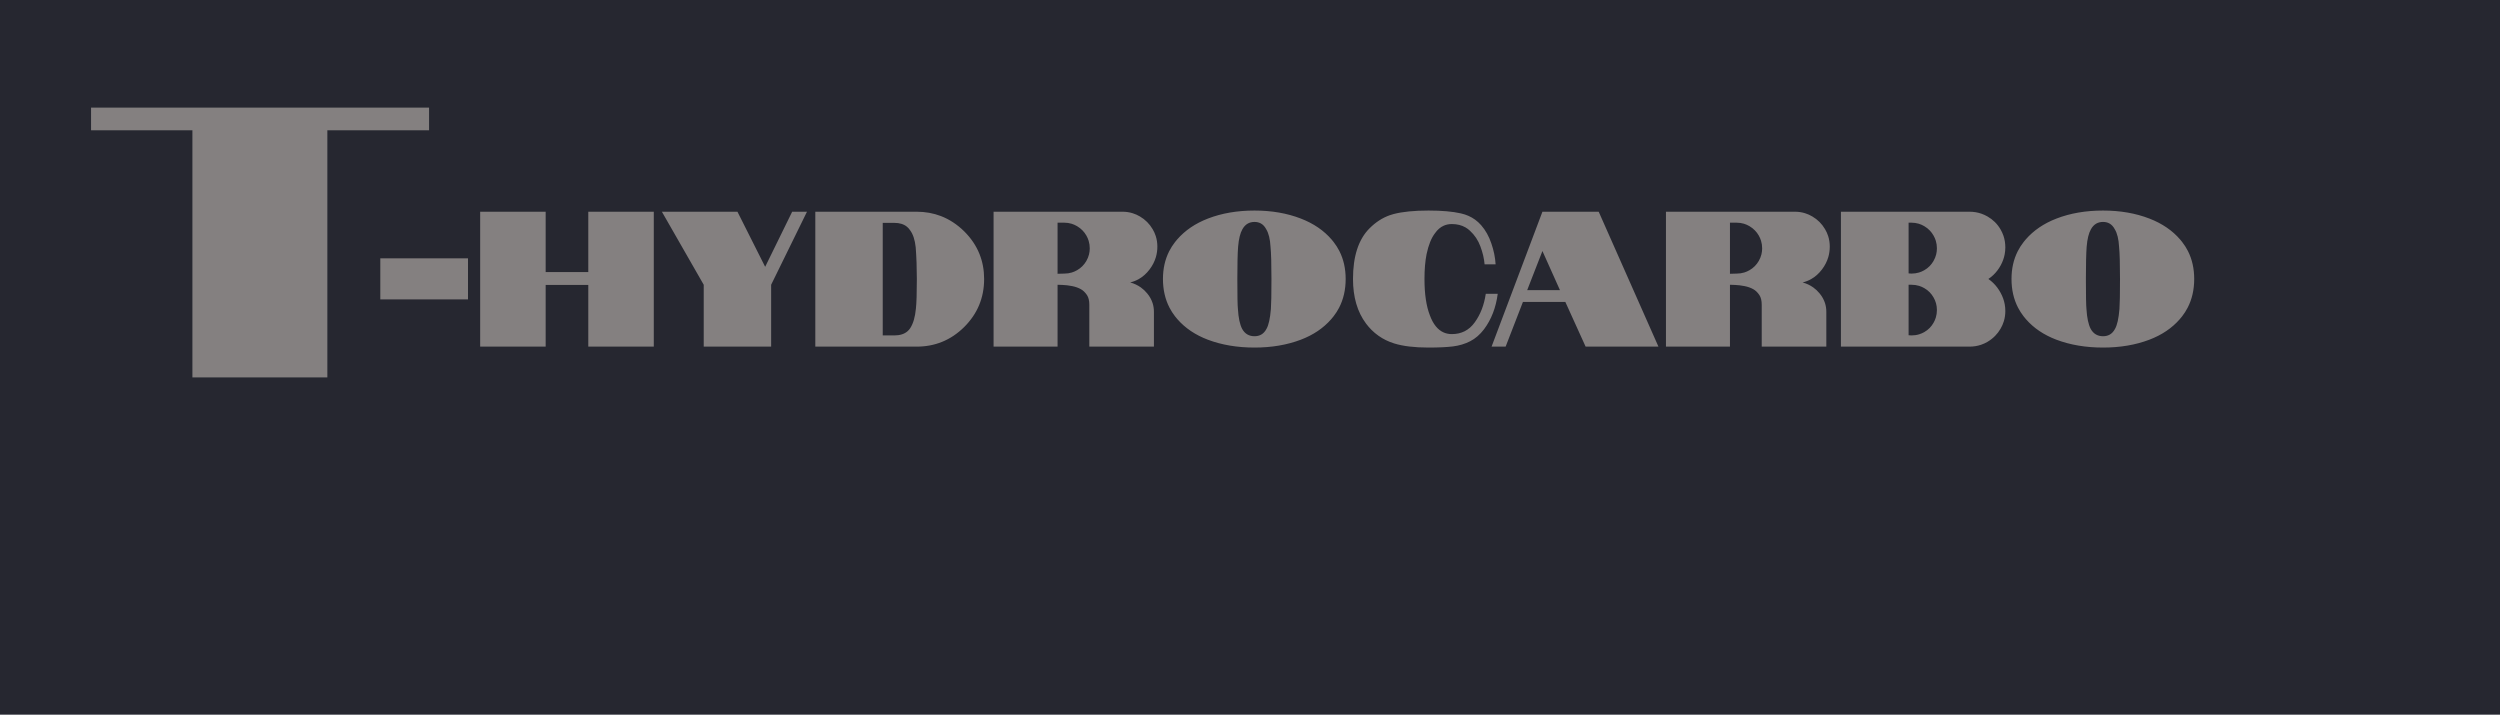 <svg width="1868" height="534" viewBox="0 0 1868 534" fill="none" xmlns="http://www.w3.org/2000/svg" xmlns:xlink="http://www.w3.org/1999/xlink">
	<desc>
			Created with Pixso.
	</desc>
	<defs>
		<clipPath id="clip2_7">
			<rect id="фрейм 1" width="1868" height="534" fill="white" fill-opacity="0"/>
		</clipPath>
	</defs>
	<rect width="1868" height="534" fill="#262730"/>
	<rect id="фрейм 1" width="1868" height="534" fill="#0E1117" fill-opacity="0"/>
	<g clip-path="url(#clip2_7)">
		<path id="-hydrocarbo" d="M902.5 253.83Q918.08 259.7 937.38 259.7Q956.5 259.7 971.97 253.83Q985.91 248.52 994.59 238.6Q995.57 237.49 996.47 236.32Q998.82 233.3 1000.55 229.97Q1005.48 220.48 1005.48 208.44Q1005.48 196.81 1000.78 187.57Q998.97 184.01 996.47 180.81Q995.8 179.94 995.08 179.1Q986.31 168.83 971.97 163.3Q956.5 157.32 937.38 157.32Q918.08 157.32 902.57 163.3Q888.4 168.78 879.6 178.91Q878.79 179.84 878.03 180.81Q875.43 184.11 873.58 187.79Q868.96 196.95 868.96 208.44Q868.96 220.48 873.89 229.97Q875.62 233.3 877.96 236.32Q878.83 237.43 879.75 238.5Q888.46 248.49 902.5 253.83ZM1094.43 247.48Q1090.18 249.64 1084.82 249.64Q1081.52 249.64 1078.74 248.43Q1072.06 245.53 1068.41 235.65Q1064.37 225.32 1064.37 208.44Q1064.37 197.79 1065.94 189.88Q1068.13 179.51 1072.31 174.16Q1075.02 170.31 1078.71 168.66Q1081.49 167.41 1084.82 167.41Q1090.61 167.41 1094.98 169.9Q1096.79 170.94 1098.36 172.41Q1101.01 174.86 1102.96 177.79Q1104.93 180.76 1106.19 184.22Q1108.73 191.04 1109.29 197.51L1117.52 197.51Q1117.06 189.74 1114.31 181.83Q1111.62 173.88 1106.73 168.29Q1104.66 165.92 1102.18 164.12Q1097.56 160.78 1091.51 159.43Q1082.22 157.32 1067.39 157.32Q1051.29 157.32 1041.34 159.92Q1039.93 160.29 1038.56 160.77Q1030.25 163.67 1023.34 170.58Q1010.96 182.95 1010.96 208.44Q1010.96 228.75 1020.7 241.77Q1022.56 244.26 1024.78 246.48Q1027.23 248.92 1030.02 250.89Q1035.26 254.59 1041.68 256.6Q1051.56 259.7 1067.39 259.7Q1078.64 259.7 1085.6 258.85Q1092.6 257.98 1098.43 255.02Q1104.27 252.07 1108.87 246.02L1108.88 246.01Q1117.06 235.08 1119.1 219.55L1110.17 219.55Q1108.31 232.07 1101.94 240.85Q1098.76 245.29 1094.43 247.48ZM1536.54 253.83Q1552.11 259.7 1571.41 259.7Q1590.54 259.7 1606.01 253.83Q1619.95 248.52 1628.63 238.6Q1629.6 237.49 1630.51 236.32Q1632.85 233.3 1634.58 229.97Q1639.51 220.48 1639.51 208.44Q1639.51 196.81 1634.82 187.57Q1633.01 184.01 1630.51 180.81Q1629.83 179.94 1629.12 179.1Q1620.34 168.83 1606.01 163.3Q1590.54 157.32 1571.41 157.32Q1552.11 157.32 1536.61 163.3Q1522.44 168.78 1513.63 178.91Q1512.83 179.84 1512.07 180.81Q1509.47 184.11 1507.62 187.79Q1503 196.95 1503 208.44Q1503 220.48 1507.93 229.97Q1509.66 233.3 1512 236.32Q1512.86 237.43 1513.79 238.5Q1522.49 248.49 1536.54 253.83ZM407.72 158.2L358.78 158.2L358.78 259L407.72 259L407.72 212.91L439.57 212.91L439.57 259L488.51 259L488.51 158.2L439.57 158.2L439.57 203.27L407.72 203.27L407.72 158.2ZM494.56 158.2L525.82 212.77L525.82 259L576.2 259L576.2 212.77L602.98 158.2L591.91 158.2L571.73 199.37L551.02 158.2L494.56 158.2ZM684.93 158.2L609.2 158.2L609.2 259L684.93 259Q695.06 259 703.78 255.49Q712.91 251.82 720.5 244.3Q727.87 236.93 731.58 228.04Q735.34 219.02 735.34 208.44Q735.34 198.43 731.88 189.81Q728.18 180.56 720.5 172.9Q712.54 165.08 702.98 161.42Q694.57 158.2 684.93 158.2ZM838.73 158.2L742.4 158.2L742.4 259L790.21 259L790.21 212.77L794.08 212.91Q797.38 213.05 801.14 213.78Q804.73 214.49 807.61 216.07Q810.21 217.51 812.22 220.53Q813.94 223.14 813.94 227.74L813.94 259L862.21 259L862.21 232.94Q862.21 229.59 861.24 226.54Q860.01 222.65 857.22 219.27Q855.1 216.67 852.47 214.79Q848.94 212.27 844.49 211.04Q847.86 210.22 850.78 208.59Q855.48 205.97 859.01 201.27Q862.26 196.96 863.68 192.11Q864.78 188.34 864.78 184.25Q864.78 180.13 863.58 176.39Q862.73 173.72 861.26 171.25Q859.5 168.26 857.13 165.88Q854.76 163.51 851.77 161.75Q849.13 160.18 846.28 159.31Q842.67 158.2 838.73 158.2ZM1194.55 158.2L1152.5 158.2L1114.5 259L1125.01 259L1137.94 225.6L1169.62 225.6L1184.77 259L1239.19 259L1194.55 158.2ZM1341.15 158.2L1244.81 158.2L1244.81 259L1292.63 259L1292.63 212.77L1296.5 212.91Q1299.8 213.05 1303.56 213.78Q1307.15 214.49 1310.03 216.07Q1312.64 217.51 1314.64 220.53Q1316.36 223.14 1316.36 227.74L1316.36 259L1364.63 259L1364.63 232.94Q1364.63 229.59 1363.66 226.54Q1362.43 222.65 1359.64 219.27Q1357.52 216.67 1354.89 214.79Q1351.36 212.27 1346.91 211.04Q1350.28 210.22 1353.2 208.59Q1357.9 205.97 1361.43 201.27Q1364.68 196.96 1366.1 192.11Q1367.2 188.34 1367.2 184.25Q1367.2 180.13 1366 176.39Q1365.15 173.72 1363.68 171.25Q1361.92 168.26 1359.55 165.88Q1357.18 163.51 1354.19 161.75Q1351.55 160.18 1348.7 159.31Q1345.09 158.2 1341.15 158.2ZM1471.59 158.2L1375.54 158.2L1375.54 259L1471.59 259Q1476.21 259 1480.35 257.58Q1482.79 256.74 1485.06 255.41Q1488.3 253.5 1490.82 250.9Q1493.1 248.57 1494.79 245.67Q1496.37 242.97 1497.26 240.07Q1498.38 236.38 1498.38 232.35Q1498.38 229.8 1497.93 227.33Q1497.13 223 1494.93 218.92Q1492.64 214.64 1489.32 211.41Q1487.65 209.79 1485.72 208.44Q1487.67 207.14 1489.35 205.55Q1492.65 202.44 1494.93 198.25Q1497.07 194.31 1497.88 190.12Q1498.38 187.53 1498.38 184.85Q1498.38 180.23 1496.96 176.09Q1496.12 173.66 1494.79 171.39Q1492.99 168.31 1490.54 165.89Q1488.12 163.5 1485.06 161.75Q1482.85 160.48 1480.49 159.66Q1476.29 158.2 1471.59 158.2ZM942.43 249.98Q940.26 251.23 937.38 251.23Q934.3 251.23 932.01 249.89Q929.66 248.52 928.13 245.74Q925.56 240.85 924.97 230.91Q924.54 227.18 924.54 208.44Q924.54 191.88 925.11 184.39Q925.85 175.6 928.31 171.32Q929.92 168.39 932.4 167.02Q934.56 165.83 937.38 165.83Q940.08 165.83 942.15 166.98Q944.59 168.34 946.13 171.32Q948.87 175.78 949.33 184.39Q950.03 191.46 950.03 208.44Q950.03 225.32 949.61 230.91Q948.73 241.56 946.31 245.74Q944.8 248.61 942.43 249.98ZM1576.46 249.98Q1574.3 251.23 1571.41 251.23Q1568.34 251.23 1566.05 249.89Q1563.7 248.52 1562.17 245.74Q1559.6 240.85 1559 230.91Q1558.58 227.18 1558.58 208.44Q1558.58 191.88 1559.14 184.39Q1559.88 175.6 1562.34 171.32Q1563.96 168.39 1566.43 167.02Q1568.59 165.83 1571.41 165.83Q1574.12 165.83 1576.18 166.98Q1578.62 168.34 1580.17 171.32Q1582.91 175.78 1583.37 184.39Q1584.07 191.46 1584.07 208.44Q1584.07 225.32 1583.65 230.91Q1582.77 241.56 1580.34 245.74Q1578.84 248.61 1576.46 249.98ZM800.88 203.61Q798.19 204.43 795.24 204.43L790.21 204.57L790.21 166.39L795.24 166.39Q798.04 166.39 800.62 167.16Q802.79 167.81 804.8 169Q807.12 170.37 808.92 172.24Q810.53 173.91 811.73 175.99Q812.81 177.88 813.43 179.91Q814.26 182.61 814.26 185.55Q814.26 187.9 813.71 190.11Q813.07 192.64 811.73 194.98Q810.46 197.17 808.73 198.9Q807 200.64 804.8 201.9Q802.91 202.99 800.88 203.61ZM1303.3 203.61Q1300.61 204.43 1297.66 204.43L1292.63 204.57L1292.63 166.39L1297.66 166.39Q1300.46 166.39 1303.04 167.16Q1305.21 167.81 1307.22 169Q1309.54 170.37 1311.34 172.24Q1312.95 173.91 1314.15 175.99Q1315.23 177.88 1315.85 179.91Q1316.68 182.61 1316.68 185.55Q1316.68 187.9 1316.13 190.11Q1315.5 192.64 1314.15 194.98Q1312.88 197.17 1311.15 198.9Q1309.42 200.64 1307.22 201.9Q1305.32 202.99 1303.3 203.61ZM1433.92 203.61Q1431.23 204.43 1428.28 204.43Q1426.84 204.43 1426.1 204.29L1426.1 166.39L1428.28 166.39Q1431.08 166.39 1433.66 167.16Q1435.83 167.81 1437.84 169Q1440.21 170.4 1442.03 172.32Q1443.58 173.97 1444.73 175.99Q1445.82 177.88 1446.44 179.91Q1447.26 182.61 1447.26 185.55Q1447.26 187.9 1446.71 190.11Q1446.08 192.64 1444.73 194.98Q1443.51 197.12 1441.85 198.82Q1440.09 200.6 1437.84 201.9Q1435.95 202.99 1433.92 203.61ZM678.12 247.5Q674.54 250.63 668.23 250.63L659.58 250.63L659.58 166.53L668.23 166.53Q674.19 166.53 677.72 169.46Q678.96 170.49 679.9 171.88Q683.34 176.34 684.22 184.85Q685.07 196.07 685.07 208.44Q685.07 224.44 684.36 230.62Q683.48 240.12 680.04 245.32Q679.21 246.55 678.12 247.5ZM1152.5 187.56L1165.61 216.81L1141.11 216.81L1152.5 187.56ZM349.69 193.04L284.16 193.04L284.16 223.7L349.69 223.7L349.69 193.04ZM1434.06 249.77Q1431.3 250.63 1428.28 250.63Q1426.84 250.63 1426.1 250.49L1426.1 212.77L1428.28 212.77Q1431.23 212.77 1433.92 213.59Q1435.95 214.21 1437.84 215.3Q1440.09 216.59 1441.85 218.38Q1443.51 220.08 1444.73 222.22Q1445.96 224.33 1446.59 226.61Q1447.26 229.03 1447.26 231.64Q1447.26 234.59 1446.44 237.29Q1445.82 239.32 1444.73 241.21Q1443.51 243.35 1441.85 245.05Q1440.09 246.83 1437.84 248.13Q1436.02 249.17 1434.06 249.77Z" fill="#848080" fill-opacity="1" fill-rule="evenodd"/>
		<path id="t" d="M68.04 97.35L143.77 97.35L143.77 282L244.6 282L244.6 97.35L320.6 97.35L320.6 80.41L68.04 80.41L68.04 97.35Z" fill="#848080" fill-opacity="1" fill-rule="evenodd"/>
	</g>
</svg>
